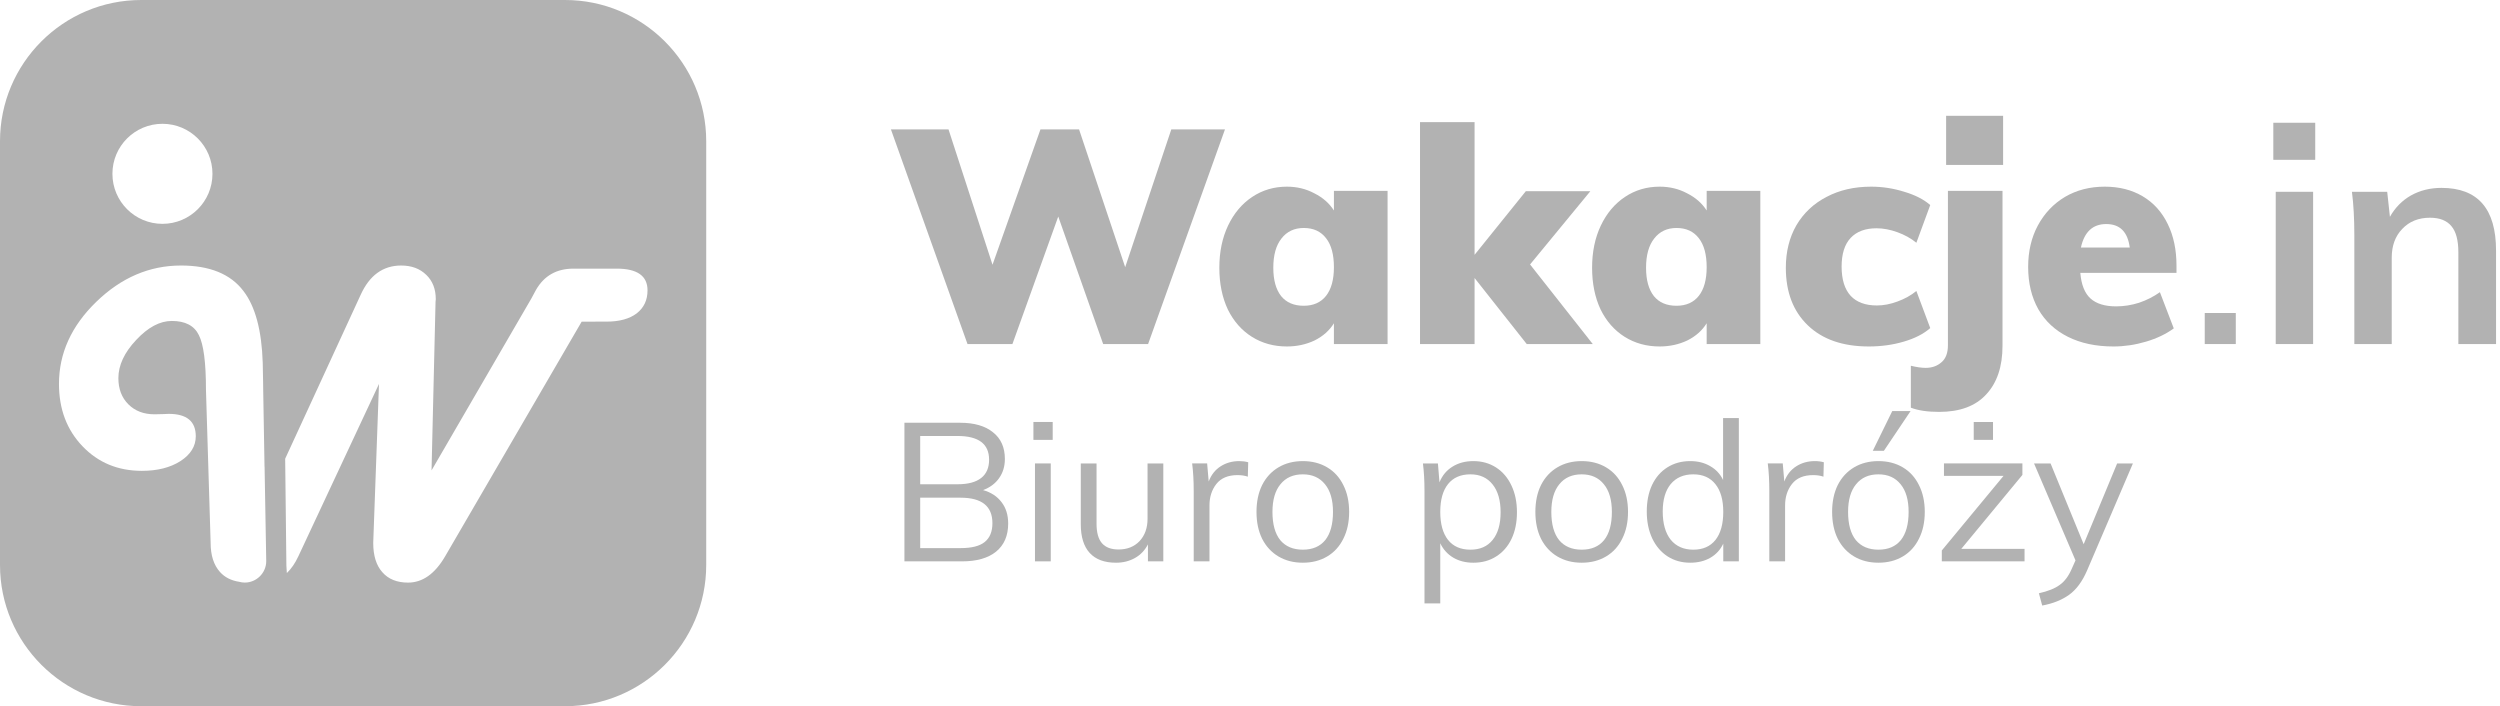 <?xml version="1.0" encoding="UTF-8" standalone="no"?><!DOCTYPE svg PUBLIC "-//W3C//DTD SVG 1.1//EN" "http://www.w3.org/Graphics/SVG/1.1/DTD/svg11.dtd"><svg width="100%" height="100%" viewBox="0 0 177 50" version="1.1" xmlns="http://www.w3.org/2000/svg" xmlns:xlink="http://www.w3.org/1999/xlink" xml:space="preserve" xmlns:serif="http://www.serif.com/" style="fill-rule:evenodd;clip-rule:evenodd;stroke-linejoin:round;stroke-miterlimit:2;"><path d="M86.728,9.161l-5.443,15.198l-3.181,0l-3.18,-9.029l-3.245,9.029l-3.18,0l-5.422,-15.198l4.077,0l3.116,9.584l3.394,-9.584l2.733,0l3.266,9.755l3.265,-9.755l3.8,0Z" style="fill:#b2b2b2;fill-rule:nonzero;"/><path d="M98.24,13.515l-0,10.844l-3.799,0l-0,-1.473c-0.313,0.512 -0.769,0.918 -1.366,1.217c-0.598,0.284 -1.253,0.427 -1.964,0.427c-0.925,0 -1.751,-0.228 -2.476,-0.683c-0.726,-0.456 -1.295,-1.103 -1.708,-1.943c-0.399,-0.854 -0.598,-1.836 -0.598,-2.946c-0,-1.124 0.207,-2.12 0.619,-2.988c0.413,-0.868 0.982,-1.544 1.708,-2.028c0.726,-0.484 1.544,-0.726 2.455,-0.726c0.711,0 1.359,0.157 1.942,0.47c0.598,0.299 1.061,0.704 1.388,1.217l-0,-1.388l3.799,0Zm-5.934,8.133c0.683,0 1.21,-0.235 1.58,-0.704c0.37,-0.47 0.555,-1.146 0.555,-2.028c-0,-0.897 -0.185,-1.58 -0.555,-2.05c-0.37,-0.483 -0.897,-0.725 -1.58,-0.725c-0.669,0 -1.195,0.249 -1.58,0.747c-0.384,0.484 -0.576,1.174 -0.576,2.07c-0,0.869 0.185,1.537 0.555,2.007c0.37,0.455 0.904,0.683 1.601,0.683Z" style="fill:#b2b2b2;fill-rule:nonzero;"/><path d="M108.093,24.359l-3.693,-4.675l0,4.675l-3.863,0l0,-15.711l3.863,0l0,9.393l3.629,-4.505l4.568,0l-4.269,5.188l4.44,5.635l-4.675,0Z" style="fill:#b2b2b2;fill-rule:nonzero;"/><path d="M124.631,13.515l0,10.844l-3.799,0l0,-1.473c-0.314,0.512 -0.769,0.918 -1.367,1.217c-0.597,0.284 -1.252,0.427 -1.963,0.427c-0.925,0 -1.751,-0.228 -2.477,-0.683c-0.725,-0.456 -1.295,-1.103 -1.707,-1.943c-0.399,-0.854 -0.598,-1.836 -0.598,-2.946c0,-1.124 0.206,-2.12 0.619,-2.988c0.413,-0.868 0.982,-1.544 1.708,-2.028c0.726,-0.484 1.544,-0.726 2.455,-0.726c0.711,0 1.359,0.157 1.942,0.47c0.598,0.299 1.06,0.704 1.388,1.217l0,-1.388l3.799,0Zm-5.934,8.133c0.683,0 1.21,-0.235 1.58,-0.704c0.37,-0.47 0.555,-1.146 0.555,-2.028c0,-0.897 -0.185,-1.58 -0.555,-2.05c-0.37,-0.483 -0.897,-0.725 -1.58,-0.725c-0.669,0 -1.195,0.249 -1.58,0.747c-0.384,0.484 -0.576,1.174 -0.576,2.07c0,0.869 0.185,1.537 0.555,2.007c0.37,0.455 0.904,0.683 1.601,0.683Z" style="fill:#b2b2b2;fill-rule:nonzero;"/><path d="M132.307,24.53c-1.836,0 -3.273,-0.498 -4.312,-1.495c-1.039,-0.996 -1.558,-2.355 -1.558,-4.077c-0,-1.138 0.249,-2.141 0.747,-3.009c0.512,-0.868 1.224,-1.537 2.134,-2.007c0.911,-0.484 1.964,-0.726 3.16,-0.726c0.796,0 1.579,0.121 2.348,0.363c0.768,0.228 1.38,0.541 1.835,0.939l-0.982,2.669c-0.384,-0.313 -0.832,-0.562 -1.344,-0.747c-0.513,-0.185 -1.004,-0.278 -1.473,-0.278c-0.797,0 -1.409,0.228 -1.836,0.683c-0.427,0.456 -0.64,1.132 -0.64,2.028c-0,0.911 0.213,1.601 0.64,2.071c0.427,0.455 1.046,0.683 1.857,0.683c0.47,0 0.954,-0.093 1.452,-0.278c0.512,-0.185 0.96,-0.434 1.344,-0.747l0.982,2.626c-0.469,0.412 -1.095,0.732 -1.878,0.96c-0.769,0.228 -1.594,0.342 -2.476,0.342Z" style="fill:#b2b2b2;fill-rule:nonzero;"/><path d="M135.288,25.896c0.412,0.099 0.761,0.149 1.046,0.149c0.455,0 0.832,-0.135 1.131,-0.405c0.299,-0.256 0.448,-0.655 0.448,-1.196l0,-10.929l3.864,0l0,10.972c0,1.466 -0.384,2.611 -1.153,3.437c-0.754,0.825 -1.864,1.238 -3.33,1.238c-0.825,0 -1.494,-0.1 -2.006,-0.299l0,-2.967Zm6.532,-17.696l0,3.479l-4.035,0l0,-3.479l4.035,0Z" style="fill:#b2b2b2;fill-rule:nonzero;"/><path d="M154.095,19.321l-6.809,0c0.071,0.84 0.313,1.445 0.725,1.815c0.413,0.37 1.018,0.555 1.815,0.555c0.54,0 1.081,-0.086 1.622,-0.257c0.541,-0.184 1.032,-0.434 1.473,-0.747l0.982,2.562c-0.541,0.398 -1.196,0.711 -1.964,0.939c-0.768,0.228 -1.537,0.342 -2.305,0.342c-1.238,0 -2.313,-0.228 -3.224,-0.683c-0.91,-0.456 -1.608,-1.103 -2.092,-1.943c-0.483,-0.854 -0.725,-1.857 -0.725,-3.01c0,-1.095 0.227,-2.07 0.683,-2.924c0.469,-0.868 1.11,-1.544 1.921,-2.028c0.825,-0.484 1.764,-0.726 2.818,-0.726c1.024,0 1.921,0.228 2.689,0.683c0.769,0.456 1.359,1.11 1.772,1.964c0.413,0.84 0.619,1.822 0.619,2.946l0,0.512Zm-4.974,-3.458c-0.953,0 -1.551,0.555 -1.793,1.665l3.458,0c-0.142,-1.11 -0.697,-1.665 -1.665,-1.665Z" style="fill:#b2b2b2;fill-rule:nonzero;"/><rect x="156.096" y="22.16" width="2.198" height="2.199" style="fill:#b2b2b2;"/><path d="M161.122,13.579l2.647,0l0,10.78l-2.647,0l0,-10.78Zm2.796,-4.888l0,2.625l-2.967,-0l0,-2.625l2.967,-0Z" style="fill:#b2b2b2;fill-rule:nonzero;"/><path d="M172.856,13.302c2.576,0 3.864,1.48 3.864,4.44l0,6.617l-2.668,0l0,-6.489c0,-0.854 -0.164,-1.473 -0.491,-1.857c-0.327,-0.399 -0.833,-0.598 -1.516,-0.598c-0.811,0 -1.465,0.263 -1.963,0.79c-0.499,0.512 -0.748,1.195 -0.748,2.049l0,6.105l-2.647,0l0,-7.727c0,-1.139 -0.056,-2.156 -0.17,-3.053l2.497,0l0.192,1.772c0.37,-0.655 0.868,-1.16 1.495,-1.516c0.64,-0.355 1.359,-0.533 2.155,-0.533Z" style="fill:#b2b2b2;fill-rule:nonzero;"/><path d="M69.601,34.699c0.561,0.157 0.997,0.441 1.309,0.855c0.313,0.404 0.469,0.909 0.469,1.516c0,0.854 -0.285,1.516 -0.854,1.984c-0.57,0.46 -1.374,0.69 -2.412,0.69l-4.08,0l0,-9.813l3.942,0c1.001,0 1.778,0.225 2.329,0.675c0.561,0.441 0.841,1.07 0.841,1.888c0,0.524 -0.138,0.979 -0.414,1.365c-0.266,0.376 -0.643,0.657 -1.13,0.84Zm-4.451,-0.413l2.646,0c0.735,0 1.291,-0.147 1.667,-0.441c0.377,-0.294 0.565,-0.726 0.565,-1.296c0,-1.121 -0.744,-1.681 -2.232,-1.681l-2.646,0l0,3.418Zm2.866,4.52c0.772,-0 1.337,-0.142 1.695,-0.427c0.368,-0.294 0.552,-0.74 0.552,-1.337c0,-1.203 -0.749,-1.805 -2.247,-1.805l-2.866,-0l0,3.569l2.866,-0Z" style="fill:#b2b2b2;fill-rule:nonzero;"/><path d="M73.276,32.811l1.117,0l0,6.932l-1.117,0l0,-6.932Zm1.255,-2.935l0,1.267l-1.365,0l0,-1.267l1.365,0Z" style="fill:#b2b2b2;fill-rule:nonzero;"/><path d="M82.363,32.811l-0.001,6.932l-1.088,0l0,-1.199c-0.221,0.423 -0.529,0.745 -0.924,0.965c-0.395,0.221 -0.84,0.331 -1.337,0.331c-0.817,0 -1.437,-0.23 -1.86,-0.689c-0.423,-0.46 -0.634,-1.14 -0.634,-2.04l0,-4.3l1.116,0l0,4.272c0,0.625 0.129,1.085 0.386,1.379c0.258,0.294 0.648,0.441 1.172,0.441c0.615,0 1.111,-0.198 1.488,-0.593c0.377,-0.404 0.565,-0.932 0.565,-1.585l0,-3.914l1.117,0Z" style="fill:#b2b2b2;fill-rule:nonzero;"/><path d="M87.74,32.646c0.229,0 0.441,0.027 0.634,0.082l-0.028,1.02c-0.211,-0.073 -0.455,-0.11 -0.73,-0.11c-0.671,0 -1.172,0.211 -1.503,0.634c-0.321,0.413 -0.482,0.919 -0.482,1.516l0,3.955l-1.116,0l0,-4.989c0,-0.716 -0.037,-1.364 -0.111,-1.943l1.062,0l0.11,1.282c0.174,-0.469 0.455,-0.827 0.841,-1.075c0.385,-0.248 0.826,-0.372 1.323,-0.372Z" style="fill:#b2b2b2;fill-rule:nonzero;"/><path d="M92.24,39.84c-0.652,0 -1.227,-0.147 -1.723,-0.441c-0.496,-0.294 -0.882,-0.712 -1.157,-1.254c-0.267,-0.542 -0.4,-1.176 -0.4,-1.902c0,-0.726 0.133,-1.36 0.4,-1.902c0.275,-0.542 0.661,-0.96 1.157,-1.254c0.496,-0.294 1.071,-0.441 1.723,-0.441c0.652,0 1.227,0.147 1.723,0.441c0.496,0.294 0.877,0.712 1.144,1.254c0.275,0.542 0.413,1.176 0.413,1.902c0,0.726 -0.138,1.36 -0.413,1.902c-0.267,0.542 -0.648,0.96 -1.144,1.254c-0.496,0.294 -1.071,0.441 -1.723,0.441Zm0,-0.923c0.689,0 1.217,-0.226 1.585,-0.676c0.367,-0.459 0.551,-1.125 0.551,-1.998c0,-0.846 -0.188,-1.498 -0.565,-1.957c-0.377,-0.469 -0.9,-0.703 -1.571,-0.703c-0.68,0 -1.208,0.234 -1.585,0.703c-0.377,0.459 -0.565,1.111 -0.565,1.957c0,0.873 0.184,1.539 0.551,1.998c0.377,0.45 0.91,0.676 1.599,0.676Z" style="fill:#b2b2b2;fill-rule:nonzero;"/><path d="M104.313,32.646c0.607,0 1.144,0.151 1.613,0.454c0.468,0.304 0.831,0.731 1.088,1.282c0.258,0.542 0.386,1.172 0.386,1.888c0,0.717 -0.128,1.346 -0.386,1.888c-0.257,0.533 -0.62,0.947 -1.088,1.241c-0.46,0.294 -0.997,0.441 -1.613,0.441c-0.542,0 -1.015,-0.12 -1.419,-0.358c-0.405,-0.239 -0.713,-0.579 -0.924,-1.02l0,4.258l-1.116,0l0,-7.966c0,-0.716 -0.037,-1.364 -0.11,-1.943l1.061,0l0.11,1.337c0.193,-0.478 0.496,-0.845 0.91,-1.103c0.422,-0.266 0.918,-0.399 1.488,-0.399Zm-0.207,6.271c0.68,-0 1.204,-0.23 1.572,-0.69c0.376,-0.459 0.565,-1.111 0.565,-1.957c0,-0.845 -0.189,-1.502 -0.565,-1.97c-0.377,-0.478 -0.901,-0.717 -1.572,-0.717c-0.689,-0 -1.217,0.23 -1.585,0.689c-0.367,0.459 -0.551,1.116 -0.551,1.971c0,0.854 0.184,1.516 0.551,1.984c0.368,0.46 0.896,0.69 1.585,0.69Z" style="fill:#b2b2b2;fill-rule:nonzero;"/><path d="M111.984,39.84c-0.652,0 -1.226,-0.147 -1.722,-0.441c-0.497,-0.294 -0.883,-0.712 -1.158,-1.254c-0.267,-0.542 -0.4,-1.176 -0.4,-1.902c-0,-0.726 0.133,-1.36 0.4,-1.902c0.275,-0.542 0.661,-0.96 1.158,-1.254c0.496,-0.294 1.07,-0.441 1.722,-0.441c0.653,0 1.227,0.147 1.723,0.441c0.496,0.294 0.878,0.712 1.144,1.254c0.276,0.542 0.413,1.176 0.413,1.902c-0,0.726 -0.137,1.36 -0.413,1.902c-0.266,0.542 -0.648,0.96 -1.144,1.254c-0.496,0.294 -1.07,0.441 -1.723,0.441Zm-0,-0.923c0.689,0 1.218,-0.226 1.585,-0.676c0.368,-0.459 0.552,-1.125 0.552,-1.998c-0,-0.846 -0.189,-1.498 -0.566,-1.957c-0.376,-0.469 -0.9,-0.703 -1.571,-0.703c-0.68,0 -1.208,0.234 -1.585,0.703c-0.376,0.459 -0.565,1.111 -0.565,1.957c-0,0.873 0.184,1.539 0.552,1.998c0.376,0.45 0.909,0.676 1.598,0.676Z" style="fill:#b2b2b2;fill-rule:nonzero;"/><path d="M123.11,29.6l0,10.143l-1.103,0l0,-1.254c-0.202,0.432 -0.509,0.767 -0.923,1.006c-0.404,0.23 -0.877,0.345 -1.419,0.345c-0.607,0 -1.144,-0.152 -1.613,-0.455c-0.459,-0.303 -0.818,-0.726 -1.075,-1.268c-0.257,-0.551 -0.386,-1.185 -0.386,-1.902c0,-0.716 0.124,-1.341 0.372,-1.874c0.258,-0.542 0.62,-0.96 1.089,-1.254c0.469,-0.294 1.006,-0.441 1.613,-0.441c0.542,0 1.015,0.119 1.419,0.358c0.404,0.23 0.708,0.556 0.91,0.979l0,-4.383l1.116,0Zm-3.225,9.317c0.68,0 1.204,-0.23 1.571,-0.69c0.368,-0.468 0.551,-1.13 0.551,-1.984c0,-0.846 -0.183,-1.498 -0.551,-1.957c-0.367,-0.469 -0.891,-0.703 -1.571,-0.703c-0.68,0 -1.213,0.23 -1.599,0.689c-0.376,0.459 -0.565,1.107 -0.565,1.943c0,0.855 0.189,1.521 0.565,1.999c0.386,0.468 0.919,0.703 1.599,0.703Z" style="fill:#b2b2b2;fill-rule:nonzero;"/><path d="M128.493,32.646c0.23,0 0.441,0.027 0.634,0.082l-0.027,1.02c-0.211,-0.073 -0.455,-0.11 -0.731,-0.11c-0.67,0 -1.171,0.211 -1.502,0.634c-0.321,0.413 -0.482,0.919 -0.482,1.516l0,3.955l-1.117,0l0,-4.989c0,-0.716 -0.036,-1.364 -0.11,-1.943l1.061,0l0.111,1.282c0.174,-0.469 0.454,-0.827 0.84,-1.075c0.386,-0.248 0.827,-0.372 1.323,-0.372Z" style="fill:#b2b2b2;fill-rule:nonzero;"/><path d="M132.994,39.84c-0.653,0 -1.227,-0.147 -1.723,-0.441c-0.496,-0.294 -0.882,-0.712 -1.158,-1.254c-0.266,-0.542 -0.399,-1.176 -0.399,-1.902c0,-0.726 0.133,-1.36 0.399,-1.902c0.276,-0.542 0.662,-0.96 1.158,-1.254c0.496,-0.294 1.07,-0.441 1.723,-0.441c0.652,0 1.226,0.147 1.723,0.441c0.496,0.294 0.877,0.712 1.143,1.254c0.276,0.542 0.414,1.176 0.414,1.902c0,0.726 -0.138,1.36 -0.414,1.902c-0.266,0.542 -0.647,0.96 -1.143,1.254c-0.497,0.294 -1.071,0.441 -1.723,0.441Zm0,-0.923c0.689,0 1.217,-0.226 1.585,-0.676c0.367,-0.459 0.551,-1.125 0.551,-1.998c0,-0.846 -0.188,-1.498 -0.565,-1.957c-0.377,-0.469 -0.9,-0.703 -1.571,-0.703c-0.68,0 -1.208,0.234 -1.585,0.703c-0.377,0.459 -0.565,1.111 -0.565,1.957c0,0.873 0.184,1.539 0.551,1.998c0.377,0.45 0.91,0.676 1.599,0.676Zm-0.4,-7.002l1.378,-2.811l1.296,0l-1.888,2.811l-0.786,0Z" style="fill:#b2b2b2;fill-rule:nonzero;"/><path d="M143.338,38.861l0,0.882l-5.858,-0l0,-0.771l4.369,-5.279l-4.217,0l0,-0.882l5.554,0l0,0.813l-4.328,5.237l4.48,0Zm-2.233,-8.985l0,1.267l-1.365,-0l0,-1.267l1.365,-0Z" style="fill:#b2b2b2;fill-rule:nonzero;"/><path d="M151.01,32.811l-3.239,7.566c-0.339,0.791 -0.767,1.369 -1.281,1.737c-0.515,0.367 -1.149,0.62 -1.902,0.758l-0.234,-0.868c0.652,-0.147 1.143,-0.345 1.474,-0.593c0.34,-0.239 0.62,-0.611 0.841,-1.116l0.276,-0.62l-2.936,-6.864l1.171,0l2.343,5.72l2.371,-5.72l1.116,0Z" style="fill:#b2b2b2;fill-rule:nonzero;"/><path d="M50,10c0,-5.519 -4.481,-10 -10,-10l-30,0c-5.519,0 -10,4.481 -10,10l0,30c0,5.519 4.481,10 10,10l30,0c5.519,0 10,-4.481 10,-10l0,-30Zm-21.598,8.799c-1.287,0 -2.244,0.695 -2.873,2.087l-5.339,11.592c0.019,1.608 0.086,7.458 0.086,7.56c0,0.068 0.016,0.294 0.032,0.534c0.309,-0.296 0.581,-0.684 0.81,-1.176l5.714,-12.213l-0.408,11.255c0,0.901 0.215,1.592 0.644,2.073c0.429,0.492 1.036,0.737 1.82,0.737c1.026,0 1.9,-0.617 2.622,-1.852l9.671,-16.624l1.758,-0.002c0.91,0 1.623,-0.194 2.135,-0.581c0.513,-0.398 0.77,-0.942 0.77,-1.633c0,-1.025 -0.728,-1.537 -2.183,-1.537l-3.061,0c-1.193,0 -2.078,0.502 -2.653,1.506l-0.33,0.612l-7.065,12.167l0.284,-11.947l0.016,-0.173c0,-0.722 -0.226,-1.297 -0.676,-1.726c-0.45,-0.44 -1.041,-0.659 -1.774,-0.659Zm-15.593,-0c-2.229,-0 -4.23,0.858 -5.997,2.574c-1.759,1.706 -2.637,3.643 -2.637,5.809c0,1.779 0.553,3.249 1.664,4.411c1.109,1.162 2.512,1.743 4.206,1.743c1.1,-0 2.01,-0.23 2.733,-0.691c0.722,-0.471 1.083,-1.057 1.083,-1.758c0,-1.057 -0.639,-1.585 -1.916,-1.585c-0.053,-0 -0.177,0.005 -0.376,0.016c-0.2,0.01 -0.409,0.015 -0.628,0.015c-0.765,-0 -1.381,-0.236 -1.853,-0.707c-0.471,-0.471 -0.707,-1.088 -0.707,-1.852c0,-0.91 0.419,-1.81 1.256,-2.7c0.837,-0.9 1.679,-1.35 2.527,-1.35c0.952,-0 1.593,0.334 1.916,1.004c0.336,0.66 0.502,1.947 0.502,3.862l0.331,10.848c0,0.88 0.219,1.565 0.659,2.057c0.347,0.388 0.805,0.609 1.352,0.695c0.132,0.037 0.27,0.056 0.406,0.057c0.833,-0 1.519,-0.685 1.519,-1.517l0,-0.027l-0.117,-6.656l-0.004,0.007l-0.094,-5.464l-0.006,-0.5l-0.027,-1.411c-0.073,-2.29 -0.526,-3.986 -1.365,-5.074c-0.911,-1.204 -2.386,-1.806 -4.427,-1.806Zm-1.308,-2.951c1.955,-0 3.541,-1.586 3.541,-3.542c0,-1.956 -1.586,-3.541 -3.541,-3.541c-1.956,-0 -3.542,1.585 -3.542,3.541c0,1.956 1.586,3.542 3.542,3.542Z" style="fill:#b2b2b2;"/></svg>